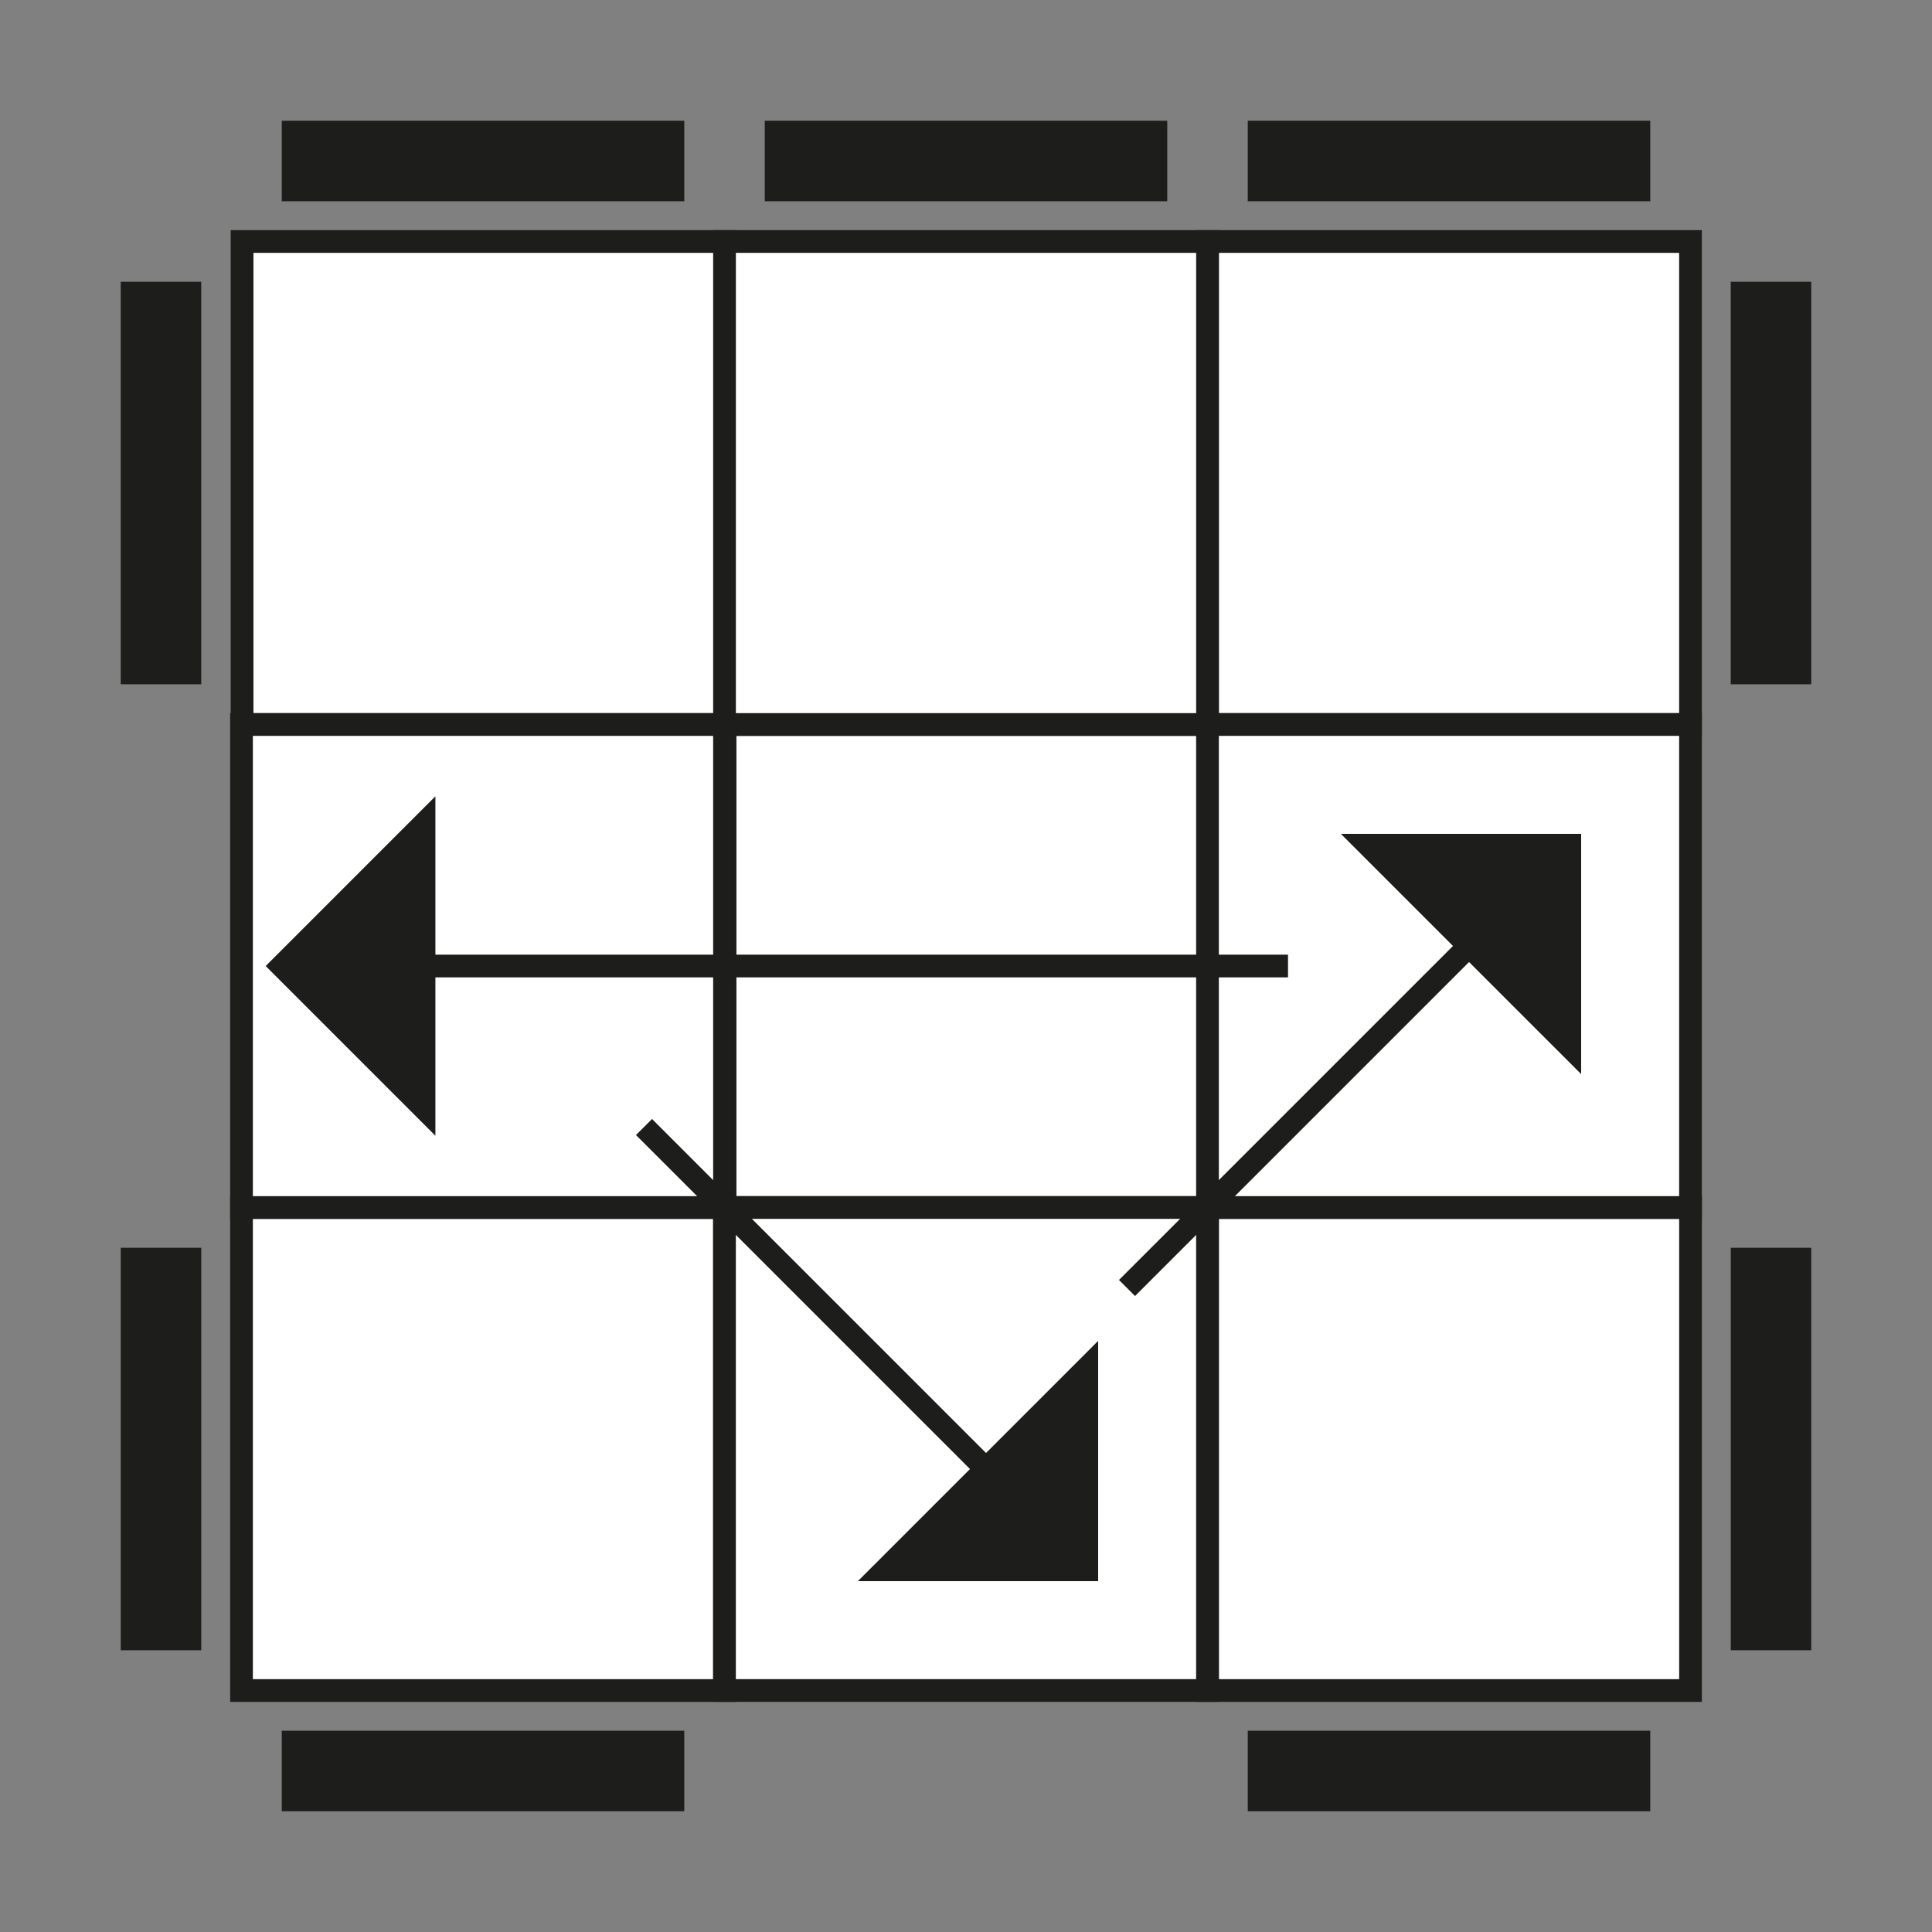 <svg id="Ebene_1" data-name="Ebene 1" xmlns="http://www.w3.org/2000/svg" viewBox="0 0 680.31 680.31"><rect x="0" y="0" width="680.31" height="680.31" fill="#808080" stroke="none"/><defs><style>.cls-1{fill:#fff;}.cls-1,.cls-3{stroke:#1d1d1b;stroke-miterlimit:10;stroke-width:8px;}.cls-2,.cls-3{fill:#1d1d1b;}</style></defs><title>Ua-Perm</title><rect class="cls-1" x="255.31" y="255.12" width="170.08" height="170.08"/><rect class="cls-1" x="425.2" y="425.2" width="170.08" height="170.08"/><rect class="cls-1" x="85.04" y="425.2" width="170.08" height="170.08"/><rect class="cls-1" x="85.24" y="85.04" width="170.08" height="170.08"/><rect class="cls-1" x="425.2" y="85.04" width="170.08" height="170.08" transform="translate(680.31 -340.16) rotate(90)"/><rect class="cls-2" x="99.21" y="42.52" width="141.73" height="28.35" transform="translate(340.16 113.39) rotate(180)"/><rect class="cls-2" x="439.37" y="42.52" width="141.73" height="28.35" transform="translate(1020.47 113.39) rotate(180)"/><rect class="cls-2" x="-14.17" y="155.91" width="141.73" height="28.35" transform="translate(226.77 113.39) rotate(90)"/><rect class="cls-2" x="-14.17" y="496.06" width="141.73" height="28.35" transform="translate(566.93 453.54) rotate(90)"/><rect class="cls-2" x="99.21" y="609.45" width="141.73" height="28.35" transform="translate(340.16 1247.24) rotate(180)"/><rect class="cls-2" x="439.37" y="609.45" width="141.73" height="28.35" transform="translate(1020.47 1247.24) rotate(180)"/><rect class="cls-2" x="552.76" y="155.91" width="141.73" height="28.35" transform="translate(793.7 -453.54) rotate(90)"/><rect class="cls-2" x="552.76" y="496.06" width="141.73" height="28.35" transform="translate(1133.86 -113.39) rotate(90)"/><rect class="cls-1" x="425.2" y="255.12" width="170.08" height="170.08" transform="translate(850.39 -170.08) rotate(90)"/><polygon class="cls-3" points="552.76 368.5 552.76 297.64 481.89 297.64 552.76 368.5"/><polygon class="cls-3" points="552.76 368.5 552.76 297.64 481.89 297.64 552.76 368.5"/><rect class="cls-1" x="85.04" y="255.12" width="170.08" height="170.08"/><polygon class="cls-3" points="149.32 290.05 99.21 340.16 149.32 390.27 149.32 290.05"/><line class="cls-1" x1="141.73" y1="340.16" x2="453.54" y2="340.16"/><rect class="cls-1" x="255.12" y="425.2" width="170.08" height="170.08" transform="translate(680.31 1020.47) rotate(180)"/><polygon class="cls-3" points="311.81 552.76 382.68 552.76 382.68 481.89 311.81 552.76"/><line class="cls-1" x1="354.33" y1="524.41" x2="226.77" y2="396.85"/><polygon class="cls-3" points="311.81 552.76 382.68 552.76 382.68 481.89 311.81 552.76"/><line class="cls-1" x1="524.41" y1="325.98" x2="396.85" y2="453.54"/><rect class="cls-1" x="255.12" y="85.04" width="170.08" height="170.08" transform="translate(510.24 -170.08) rotate(90)"/><rect class="cls-2" x="269.29" y="42.52" width="141.73" height="28.35" transform="translate(680.31 113.39) rotate(180)"/></svg>
